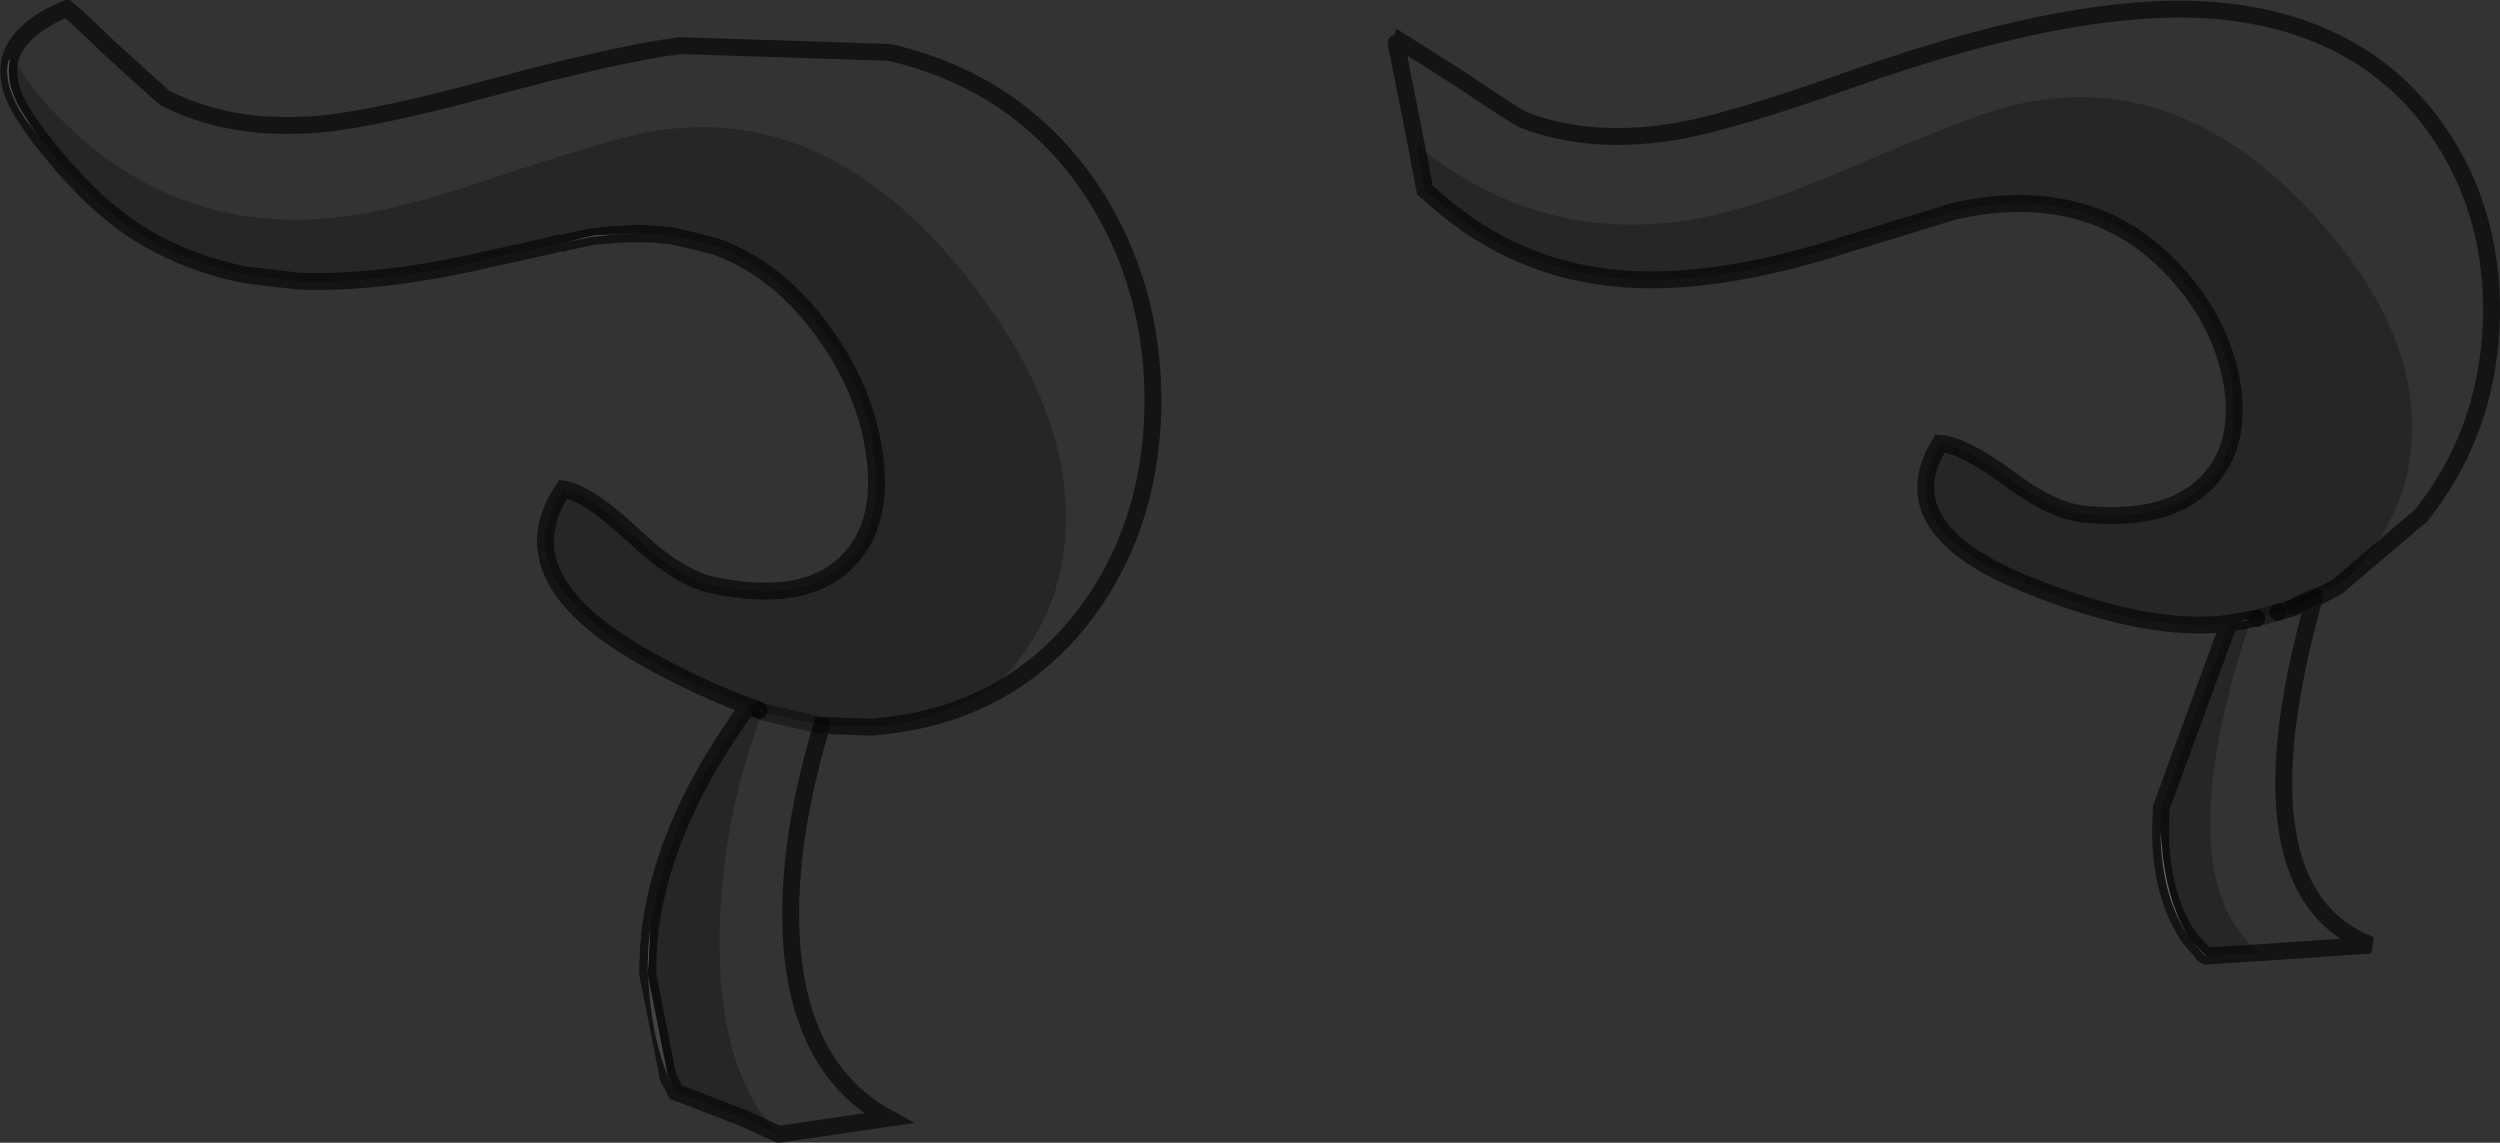 <?xml version="1.0" encoding="UTF-8" standalone="no"?>
<svg xmlns:xlink="http://www.w3.org/1999/xlink" height="67.65px" width="148.0px" xmlns="http://www.w3.org/2000/svg">
  <rect width="100%" height="100%" fill="#333333" stroke="none"/>
  <g transform="matrix(1.0, 0.0, 0.0, 1.0, 73.95, 33.8)">
    <path d="M9.0 -30.75 L9.0 -31.05 9.05 -31.3 12.45 -29.15 Q15.85 -26.85 16.25 -26.7 20.25 -25.15 25.45 -26.05 28.7 -26.65 35.35 -29.0 49.9 -34.2 58.35 -33.05 65.75 -32.05 69.85 -26.75 73.6 -21.85 73.55 -15.25 73.45 -8.65 69.7 -3.7 L69.4 -3.3 64.4 0.95 63.05 1.65 Q58.2 18.95 66.4 22.15 L59.8 22.6 Q54.25 18.1 59.3 2.85 L59.65 2.8 60.9 2.45 61.85 2.1 63.1 1.5 64.45 0.75 65.15 0.3 Q68.9 -3.55 68.85 -8.65 68.8 -14.2 64.1 -19.85 55.25 -30.45 44.4 -27.35 42.45 -26.8 35.05 -23.65 29.1 -21.1 25.1 -20.65 17.85 -19.8 11.7 -23.9 L9.9 -25.2 8.7 -31.25 8.9 -31.05 9.0 -30.75 M60.9 2.45 L61.75 2.2 63.05 1.65 61.75 2.2 60.9 2.45 M-73.35 -30.3 Q-72.85 -32.1 -70.0 -33.3 L-69.3 -32.7 -67.3 -30.8 -64.2 -28.0 Q-61.75 -26.75 -58.75 -26.45 -57.0 -26.3 -55.05 -26.45 -51.75 -26.75 -44.9 -28.6 -37.5 -30.6 -33.7 -31.1 L-21.3 -30.7 Q-13.7 -28.95 -9.4 -22.65 -5.55 -16.85 -5.7 -9.5 -5.9 -2.2 -10.05 3.0 -14.35 8.3 -21.4 9.15 -18.05 8.65 -15.05 6.85 -10.9 2.8 -10.85 -2.95 -10.75 -9.25 -15.65 -16.0 -24.45 -28.1 -35.75 -25.95 -37.9 -25.55 -45.55 -23.0 -51.75 -20.9 -55.85 -20.8 -63.25 -20.6 -68.95 -25.45 -71.8 -27.9 -73.2 -30.4 L-73.35 -30.3 M-25.3 9.15 Q-27.55 16.65 -27.05 22.45 -26.4 29.65 -21.35 32.4 L-27.85 33.35 Q-31.45 29.65 -31.35 21.6 -31.25 14.75 -28.8 8.35 L-25.3 9.15" fill="#ffffff" fill-opacity="0.0" fill-rule="evenodd" stroke="none"/>
    <path d="M59.8 22.6 L56.65 22.8 55.9 22.0 55.65 21.7 Q54.5 19.95 54.1 17.0 L53.95 15.45 54.0 14.0 58.0 3.1 Q53.3 3.7 46.3 0.9 37.75 -2.45 40.9 -7.55 42.3 -7.45 44.95 -5.5 47.6 -3.5 49.55 -3.35 54.5 -2.9 56.75 -5.3 58.75 -7.4 58.2 -11.0 57.65 -14.45 55.1 -17.4 52.35 -20.55 48.7 -21.4 45.55 -22.15 41.75 -21.3 L35.4 -19.35 Q27.65 -16.85 22.05 -17.3 15.85 -17.8 11.15 -21.9 L10.4 -22.55 9.9 -25.2 11.7 -23.9 Q17.85 -19.8 25.1 -20.65 29.1 -21.1 35.05 -23.65 42.45 -26.8 44.4 -27.35 55.25 -30.45 64.1 -19.85 68.8 -14.2 68.85 -8.65 68.9 -3.55 65.15 0.3 L64.45 0.75 63.1 1.5 61.85 2.1 60.9 2.45 59.65 2.8 59.3 2.85 Q54.25 18.1 59.8 22.6 M58.6 3.0 L58.5 3.0 58.0 3.1 58.5 3.0 58.6 3.0 58.95 2.95 59.3 2.85 58.6 3.0 M-73.35 -30.3 L-73.2 -30.4 Q-71.8 -27.9 -68.95 -25.45 -63.25 -20.6 -55.85 -20.8 -51.75 -20.9 -45.55 -23.0 -37.9 -25.55 -35.75 -25.95 -24.45 -28.1 -15.65 -16.0 -10.75 -9.25 -10.85 -2.95 -10.9 2.8 -15.05 6.85 -18.05 8.65 -21.4 9.15 L-22.35 9.25 -25.3 9.15 -28.8 8.35 -28.8 8.3 -29.0 8.25 -28.8 8.35 Q-31.25 14.75 -31.35 21.6 -31.45 29.65 -27.85 33.35 L-30.05 32.35 -33.95 30.85 -34.05 30.65 -34.1 30.5 -34.2 30.35 -34.3 30.15 -34.4 29.95 -35.6 23.9 -35.45 21.15 Q-34.6 14.75 -29.65 8.0 -32.25 7.05 -35.3 5.4 -44.25 0.55 -40.6 -4.85 -39.1 -4.6 -36.45 -2.1 -33.75 0.45 -31.7 0.85 -26.4 1.95 -23.9 -0.45 -21.65 -2.6 -22.15 -6.65 -22.6 -10.55 -25.2 -14.15 -27.95 -17.95 -31.7 -19.25 L-31.8 -19.25 -31.9 -19.3 -32.15 -19.35 -32.5 -19.45 -34.25 -19.85 -35.5 -19.95 -36.1 -20.0 -38.85 -19.85 -40.5 -19.45 -40.7 -19.4 -40.85 -19.4 -40.9 -19.4 -41.45 -19.25 -45.5 -18.35 Q-51.5 -17.0 -56.2 -17.15 L-59.25 -17.5 Q-63.05 -18.2 -66.15 -20.25 -68.1 -21.6 -69.75 -23.45 L-70.3 -24.05 -71.0 -24.9 -71.6 -25.65 Q-72.95 -27.45 -73.25 -28.45 -73.55 -29.45 -73.35 -30.3 M-29.65 8.0 L-29.0 8.25 -29.65 8.0" fill="#000000" fill-opacity="0.247" fill-rule="evenodd" stroke="none"/>
    <path d="M55.65 21.7 Q54.0 19.3 53.95 15.45 L54.1 17.0 Q54.5 19.95 55.65 21.7 M58.6 3.0 L59.3 2.85 58.95 2.95 58.6 3.0 M-34.2 30.35 L-34.3 30.2 -34.3 30.15 -34.35 30.1 -34.4 29.95 -34.3 30.15 -34.2 30.35 M-35.6 23.9 L-35.6 23.3 -35.6 23.2 -35.55 22.15 -35.45 21.15 -35.6 23.9 M-36.9 -19.95 L-37.75 -19.9 -38.75 -19.8 -38.85 -19.8 -38.9 -19.8 -39.1 -19.75 -40.5 -19.45 -38.85 -19.85 -36.1 -20.0 -36.9 -19.95" fill="#ffffff" fill-rule="evenodd" stroke="none"/>
    <path d="M56.65 22.8 L56.55 22.75 55.9 22.0 56.65 22.8 M-28.8 8.35 L-29.0 8.25 -28.8 8.3 -28.8 8.35" fill="#d3d5d6" fill-rule="evenodd" stroke="none"/>
    <path d="M-71.6 -25.65 L-72.45 -26.75 Q-73.8 -28.75 -73.45 -30.2 L-73.35 -30.3 Q-73.55 -29.45 -73.25 -28.45 -72.95 -27.45 -71.6 -25.65" fill="#cdced0" fill-rule="evenodd" stroke="none"/>
    <path d="M-34.4 29.95 Q-35.25 27.9 -35.5 25.1 L-35.6 23.9 -34.4 29.95" fill="#a5a7aa" fill-rule="evenodd" stroke="none"/>
    <path d="M9.0 -30.75 L9.0 -31.05 9.05 -31.3 12.45 -29.15 Q15.85 -26.85 16.25 -26.7 20.25 -25.15 25.45 -26.05 28.7 -26.65 35.35 -29.0 49.9 -34.2 58.35 -33.05 65.75 -32.05 69.85 -26.75 73.6 -21.85 73.55 -15.25 73.45 -8.65 69.7 -3.7 L69.4 -3.3 64.4 0.95 63.05 1.65 Q58.2 18.95 66.4 22.15 L59.8 22.6 56.65 22.8 56.55 22.75 55.9 22.0 55.65 21.7 Q54.0 19.3 53.95 15.45 L54.0 14.0 58.0 3.1 Q53.3 3.7 46.3 0.9 37.75 -2.45 40.9 -7.55 42.3 -7.45 44.95 -5.5 47.6 -3.5 49.55 -3.35 54.5 -2.9 56.75 -5.3 58.75 -7.4 58.2 -11.0 57.65 -14.45 55.1 -17.4 52.35 -20.55 48.7 -21.4 45.55 -22.15 41.75 -21.3 L35.4 -19.35 Q27.65 -16.85 22.05 -17.3 15.85 -17.8 11.15 -21.9 L10.4 -22.55 9.9 -25.2 8.7 -31.25 M63.05 1.65 L61.75 2.2 60.9 2.45 M59.65 2.8 L59.3 2.85 58.6 3.0 58.5 3.0 58.0 3.1 M58.95 2.95 L58.6 3.0 M56.65 22.8 L55.9 22.0 M-21.4 9.15 Q-14.35 8.3 -10.05 3.0 -5.9 -2.2 -5.7 -9.5 -5.55 -16.85 -9.4 -22.65 -13.7 -28.95 -21.3 -30.7 L-33.7 -31.1 Q-37.5 -30.6 -44.9 -28.6 -51.75 -26.75 -55.05 -26.45 -57.0 -26.3 -58.75 -26.45 -61.75 -26.75 -64.2 -28.0 L-67.3 -30.8 -69.3 -32.7 -70.0 -33.3 Q-72.85 -32.1 -73.35 -30.3 -73.55 -29.45 -73.25 -28.45 -72.95 -27.45 -71.6 -25.65 L-71.0 -24.9 -70.3 -24.05 -69.75 -23.45 Q-68.1 -21.6 -66.15 -20.25 -63.05 -18.2 -59.25 -17.5 L-56.2 -17.15 Q-51.5 -17.0 -45.5 -18.35 L-41.45 -19.25 -40.9 -19.4 -40.85 -19.4 -41.45 -19.25 M-21.4 9.15 L-22.35 9.25 -25.3 9.15 Q-27.55 16.65 -27.05 22.45 -26.4 29.65 -21.35 32.4 L-27.85 33.35 -30.05 32.35 -33.95 30.85 -34.05 30.65 -34.1 30.5 -34.2 30.35 -34.3 30.2 -34.3 30.15 -34.35 30.1 -34.4 29.95 -35.6 23.9 -35.6 23.3 -35.6 23.2 -35.55 22.15 -35.45 21.15 Q-34.6 14.75 -29.65 8.0 -32.25 7.05 -35.3 5.4 -44.25 0.55 -40.6 -4.85 -39.1 -4.6 -36.45 -2.1 -33.75 0.45 -31.7 0.85 -26.4 1.95 -23.9 -0.45 -21.65 -2.6 -22.15 -6.65 -22.6 -10.55 -25.2 -14.15 -27.95 -17.95 -31.7 -19.25 L-31.8 -19.25 -32.15 -19.35 -32.5 -19.45 -34.25 -19.85 -35.5 -19.95 -36.9 -19.95 -37.75 -19.9 -38.75 -19.8 -38.85 -19.8 -38.9 -19.8 -39.1 -19.75 -40.5 -19.45 -40.6 -19.4 -40.7 -19.4 -40.85 -19.4 M-32.15 -19.35 L-31.9 -19.3 -31.8 -19.25 M-36.1 -20.0 L-35.5 -19.95 M-36.9 -19.95 L-36.1 -20.0 M-40.7 -19.4 L-40.5 -19.45 M-29.0 8.25 L-29.65 8.0" fill="none" stroke="#000000" stroke-linecap="round" stroke-linejoin="miter-clip" stroke-miterlimit="4.0" stroke-opacity="0.6" stroke-width="1.0"/>
    <path d="M61.85 2.1 L63.1 1.5 M60.9 2.45 L59.65 2.8 M-28.8 8.35 L-25.3 9.15 M-29.0 8.25 L-28.8 8.35" fill="none" stroke="#000000" stroke-linecap="round" stroke-linejoin="miter-clip" stroke-miterlimit="4.0" stroke-opacity="0.4" stroke-width="1.0"/>
  </g>
</svg>
